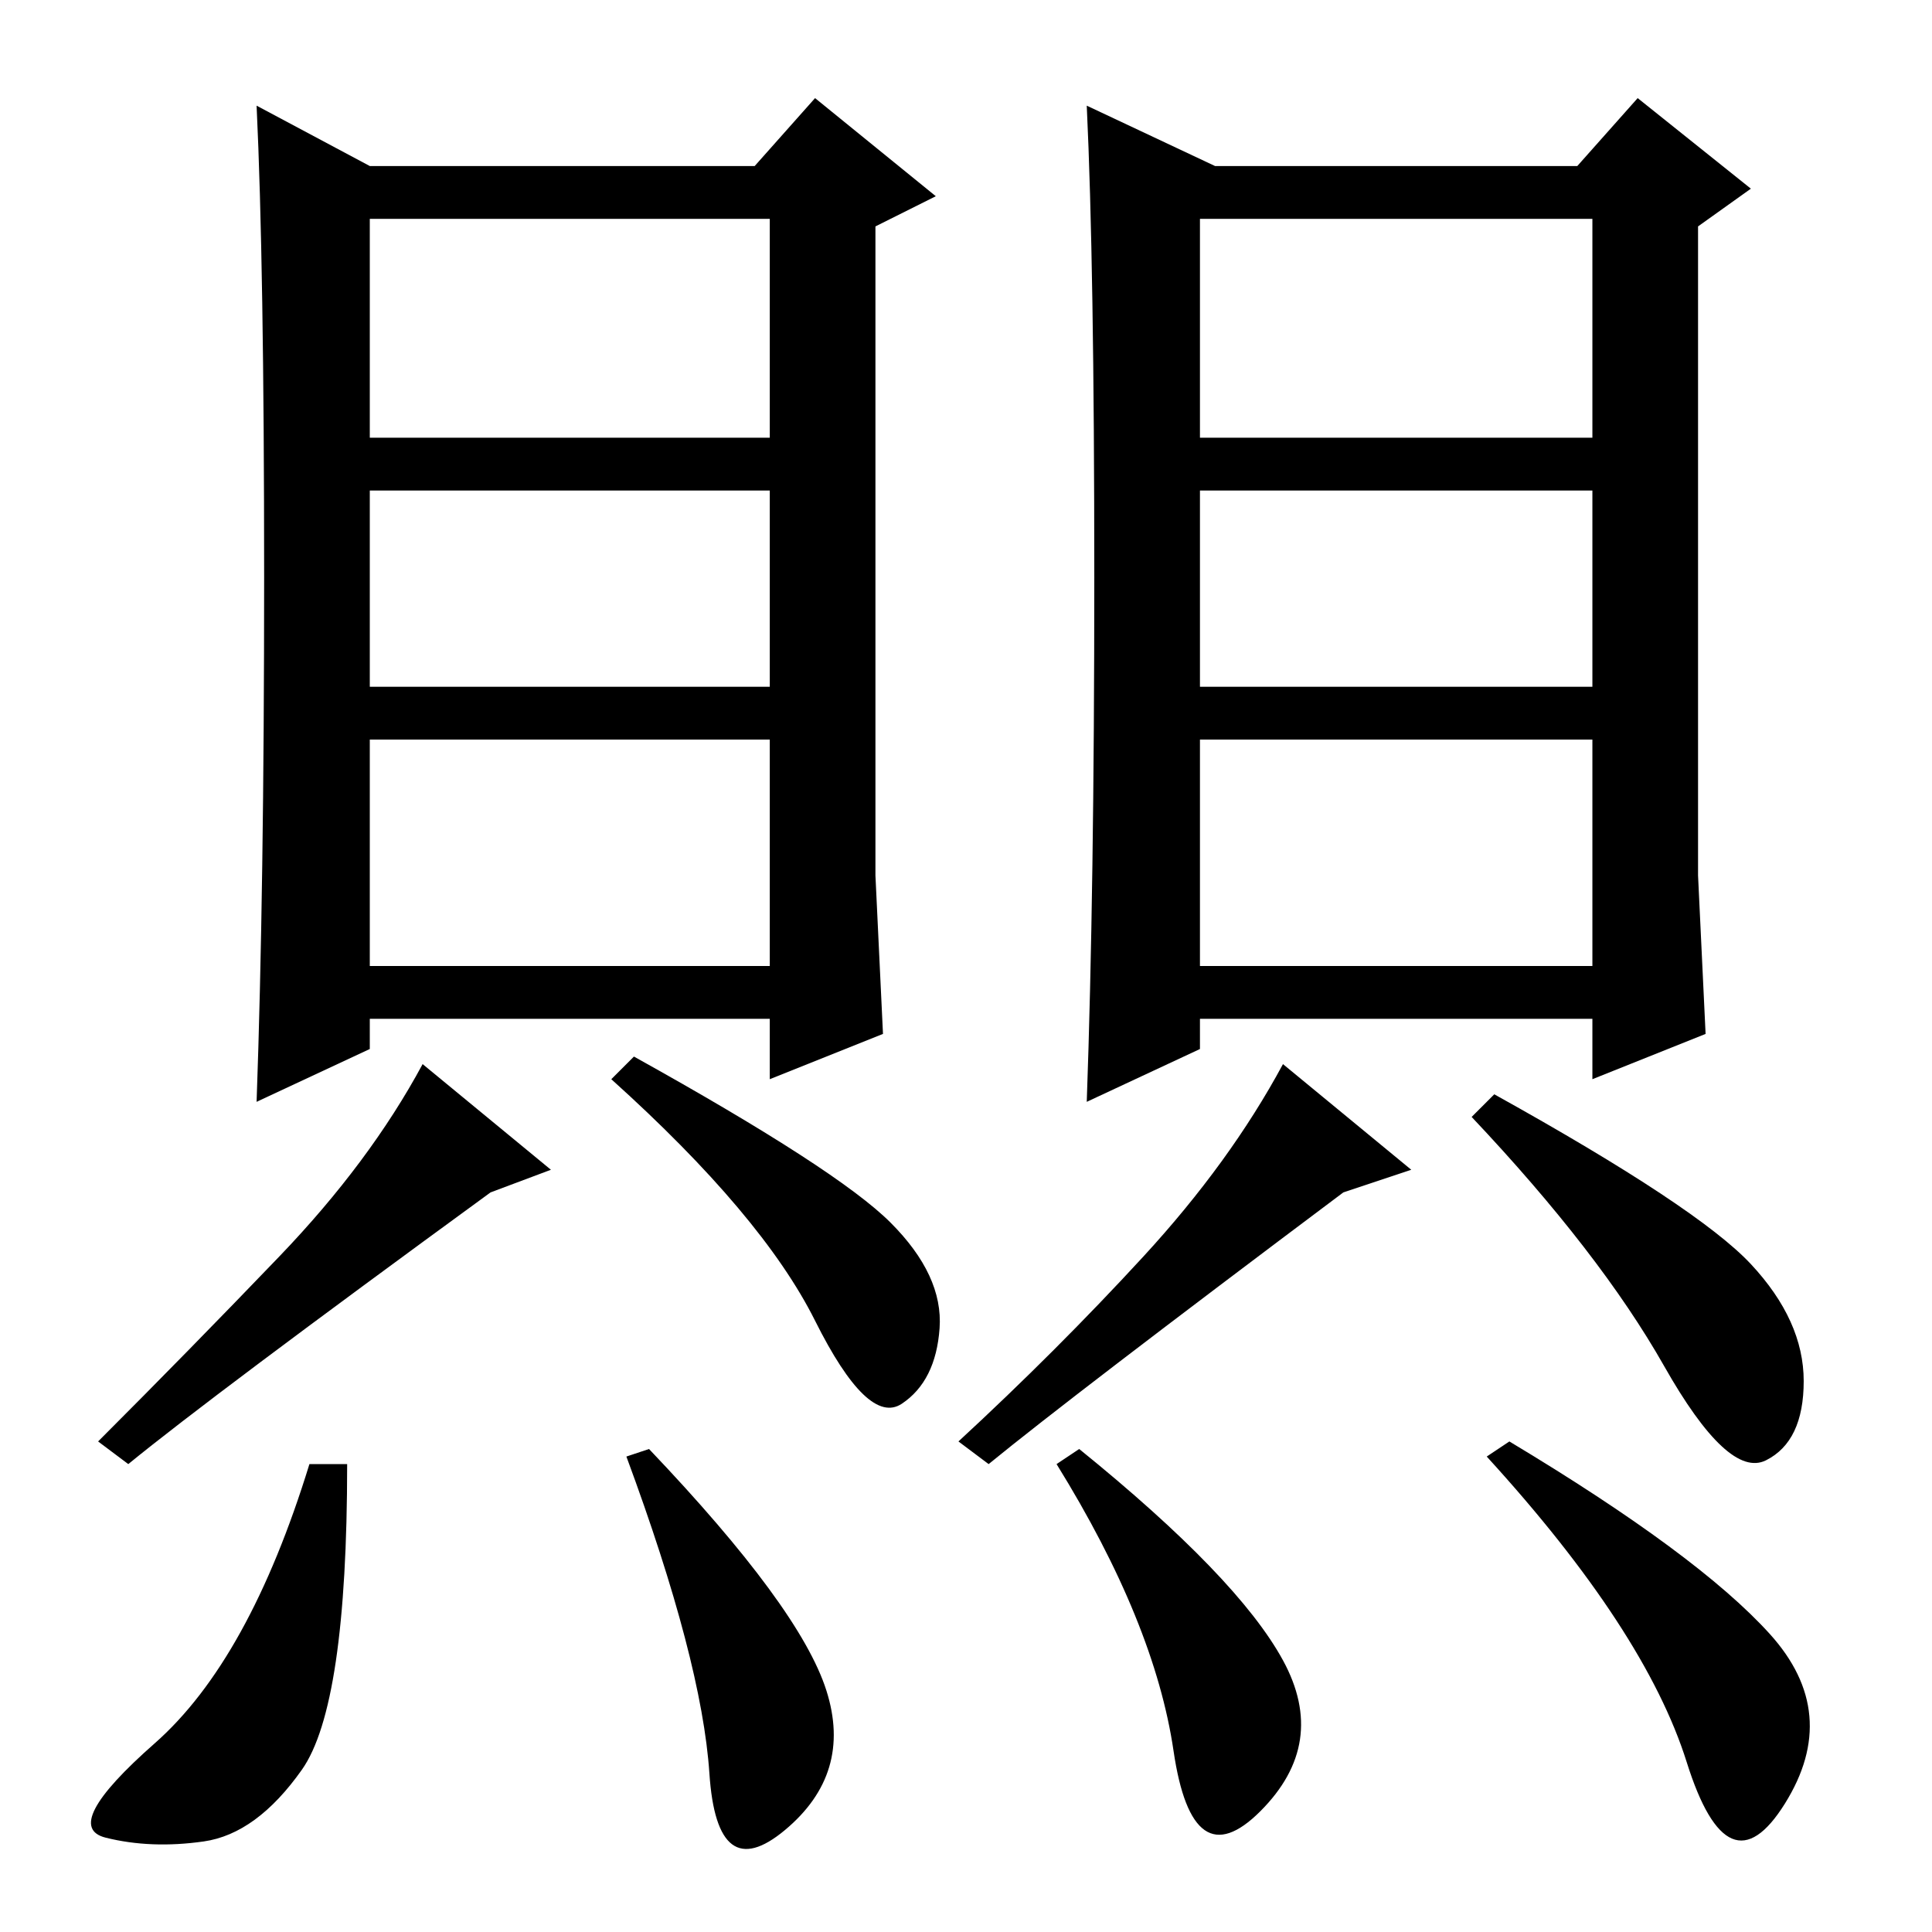 <?xml version="1.0" standalone="no"?>
<!DOCTYPE svg PUBLIC "-//W3C//DTD SVG 1.1//EN" "http://www.w3.org/Graphics/SVG/1.1/DTD/svg11.dtd" >
<svg xmlns="http://www.w3.org/2000/svg" xmlns:xlink="http://www.w3.org/1999/xlink" version="1.1" viewBox="0 -36 256 256">
  <g transform="matrix(1 0 0 -1 0 220)">
   <path fill="currentColor"
d="M102 191h-53v-26h53v26zM102 158h-53v-30h53v30zM17 62l-4 3q12 12 24 24.5t19 25.5l17 -14l-8 -3q-37 -27 -48 -36zM118 94q7 -7 6.5 -14t-5 -10t-11.5 11t-27 32l3 3q27 -15 34 -22zM35 179.5q0 41.5 -1 62.5l15 -8h51l8 9l16 -13l-8 -4v-86l1 -21l-15 -6v8h-53v-4
l-15 -7q1 28 1 69.5zM102 227h-53v-29h53v29zM211 191h-52v-26h52v26zM211 158h-52v-30h52v30zM131 62l-4 3q13 12 24.5 24.5t18.5 25.5l17 -14l-9 -3q-36 -27 -47 -36zM232 88.5q7 -7.5 7 -15.5t-5 -10.5t-13.5 12.5t-25.5 33l3 3q27 -15 34 -22.5zM145 179.5
q0 41.5 -1 62.5l17 -8h48l8 9l15 -12l-7 -5v-86l1 -21l-15 -6v8h-52v-4l-15 -7q1 28 1 69.5zM211 227h-52v-29h52v29zM40 21.5q-6 -8.5 -13 -9.5t-13 0.5t6.5 12.5t20.5 37h5q0 -32 -6 -40.5zM109.5 32q3.5 -11 -5.5 -18.5t-10 7.5t-11 42l3 1q20 -21 23.5 -32zM170 36
q6 -11 -3 -20t-11.5 8t-15.5 38l3 2q21 -17 27 -28zM234.5 39.5q9.5 -10.5 2 -22.5t-13 5.5t-26.5 40.5l3 2q25 -15 34.5 -25.5z" />
  </g>

</svg>
